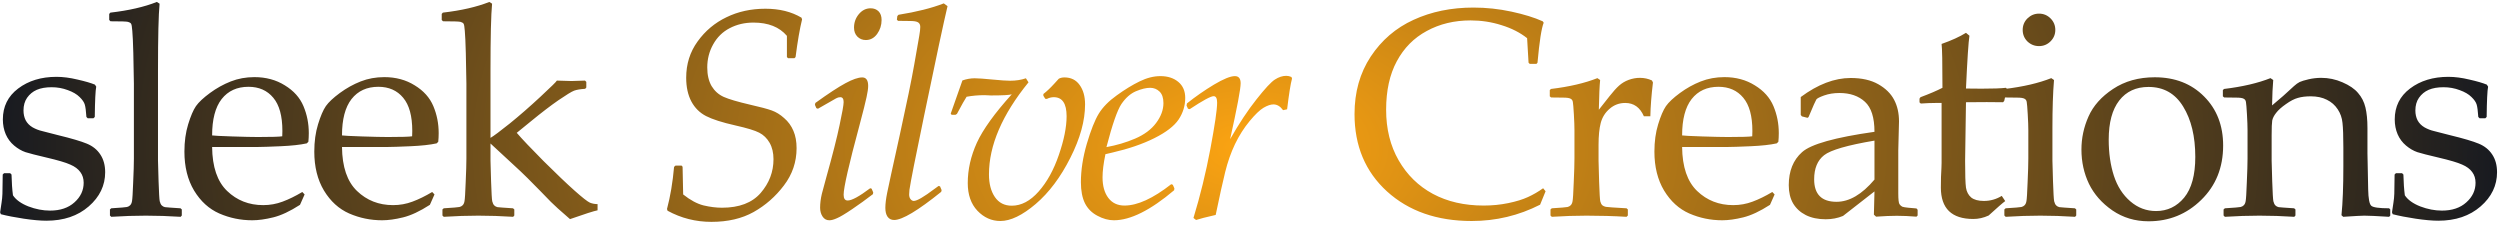 <svg width="626" height="58" viewBox="0 0 626 58" fill="none" xmlns="http://www.w3.org/2000/svg">
<path d="M1.005 43.377H2.558L2.884 43.702C2.932 45.726 3.052 47.46 3.245 48.905C3.992 50.037 5.281 50.965 7.111 51.688C8.942 52.386 10.749 52.735 12.531 52.735C15.085 52.735 17.12 52.049 18.638 50.676C20.179 49.303 20.95 47.665 20.95 45.762C20.95 44.726 20.673 43.835 20.119 43.088C19.565 42.317 18.722 41.691 17.59 41.209C16.482 40.703 14.482 40.113 11.592 39.438C9.111 38.86 7.376 38.415 6.389 38.102C5.401 37.764 4.449 37.21 3.534 36.44C2.619 35.669 1.92 34.729 1.438 33.621C0.957 32.489 0.716 31.248 0.716 29.899C0.716 26.672 1.992 24.094 4.546 22.167C7.123 20.216 10.327 19.24 14.157 19.24C15.771 19.24 17.529 19.469 19.433 19.927C21.335 20.36 22.781 20.782 23.768 21.191L24.094 21.697C23.901 22.661 23.78 25.19 23.732 29.285L23.407 29.61H21.962L21.637 29.285C21.54 27.816 21.408 26.792 21.239 26.214C21.07 25.612 20.637 24.973 19.938 24.299C19.24 23.6 18.252 23.022 16.976 22.564C15.699 22.083 14.35 21.842 12.929 21.842C11.459 21.842 10.219 22.059 9.207 22.492C8.219 22.926 7.412 23.588 6.786 24.48C6.184 25.347 5.883 26.407 5.883 27.659C5.883 28.575 6.063 29.394 6.425 30.116C6.81 30.839 7.388 31.429 8.159 31.887C8.93 32.32 9.737 32.633 10.58 32.826L14.518 33.838C17.891 34.657 20.3 35.367 21.745 35.97C23.214 36.572 24.347 37.487 25.142 38.716C25.936 39.92 26.334 41.39 26.334 43.124C26.334 46.448 24.961 49.303 22.215 51.688C19.469 54.072 15.94 55.265 11.628 55.265C10.11 55.265 8.219 55.096 5.955 54.759C3.715 54.422 1.8 54.048 0.21 53.639L0.029 53.169L0.391 50.748C0.511 50.001 0.583 49.255 0.607 48.508C0.631 47.737 0.656 46.135 0.68 43.702L1.005 43.377ZM39.272 0.487L39.959 0.921C39.694 3.691 39.561 9.243 39.561 17.578V40.233C39.561 40.763 39.61 42.474 39.706 45.364C39.802 48.231 39.899 49.905 39.995 50.387C40.115 50.868 40.284 51.218 40.501 51.435C40.718 51.651 40.983 51.796 41.296 51.868C41.609 51.916 42.91 52.013 45.198 52.157L45.523 52.446V53.964L45.234 54.289C42.223 54.096 39.321 54 36.526 54C33.756 54 30.865 54.096 27.854 54.289L27.529 53.964V52.446L27.854 52.157C30.191 52.013 31.504 51.904 31.793 51.832C32.106 51.76 32.371 51.615 32.588 51.398C32.829 51.158 32.985 50.808 33.057 50.351C33.154 49.869 33.25 48.315 33.346 45.69C33.467 43.04 33.527 41.04 33.527 39.691V20.975L33.383 13.315C33.31 10.641 33.226 8.786 33.13 7.75C33.057 6.714 32.949 6.1 32.805 5.907C32.66 5.715 32.407 5.57 32.046 5.474C31.684 5.377 30.227 5.329 27.674 5.329L27.349 5.004V3.486L27.638 3.161C32.239 2.631 36.117 1.74 39.272 0.487ZM76.275 48.688L75.119 51.29C72.614 52.904 70.374 53.952 68.398 54.434C66.447 54.915 64.701 55.156 63.159 55.156C60.268 55.156 57.522 54.59 54.921 53.458C52.343 52.326 50.236 50.411 48.597 47.713C46.984 45.015 46.177 41.763 46.177 37.957C46.177 35.428 46.49 33.151 47.116 31.128C47.742 29.08 48.393 27.563 49.067 26.575C49.766 25.588 50.934 24.491 52.572 23.287C54.21 22.083 55.944 21.119 57.775 20.396C59.606 19.674 61.581 19.312 63.701 19.312C66.592 19.312 69.133 19.999 71.325 21.372C73.541 22.721 75.095 24.455 75.986 26.575C76.877 28.695 77.323 30.947 77.323 33.332C77.323 34.079 77.287 34.801 77.215 35.5L76.817 35.898C75.179 36.259 72.975 36.5 70.205 36.62C67.435 36.741 65.604 36.801 64.713 36.801H53.114C53.162 41.787 54.415 45.461 56.872 47.821C59.329 50.182 62.34 51.362 65.905 51.362C67.591 51.362 69.205 51.073 70.747 50.495C72.313 49.917 73.963 49.11 75.697 48.074L76.275 48.688ZM53.114 33.91C53.548 33.982 55.21 34.067 58.1 34.163C61.015 34.259 63.171 34.308 64.568 34.308C67.916 34.308 69.952 34.247 70.675 34.127C70.699 33.549 70.711 33.103 70.711 32.79C70.711 29.056 69.952 26.286 68.434 24.48C66.917 22.649 64.845 21.733 62.22 21.733C59.353 21.733 57.113 22.757 55.499 24.805C53.909 26.852 53.114 29.887 53.114 33.91ZM108.798 48.688L107.641 51.29C105.136 52.904 102.896 53.952 100.921 54.434C98.969 54.915 97.223 55.156 95.681 55.156C92.791 55.156 90.045 54.59 87.443 53.458C84.866 52.326 82.758 50.411 81.12 47.713C79.506 45.015 78.699 41.763 78.699 37.957C78.699 35.428 79.012 33.151 79.638 31.128C80.265 29.08 80.915 27.563 81.59 26.575C82.288 25.588 83.457 24.491 85.094 23.287C86.733 22.083 88.467 21.119 90.298 20.396C92.128 19.674 94.104 19.312 96.223 19.312C99.114 19.312 101.655 19.999 103.847 21.372C106.064 22.721 107.617 24.455 108.509 26.575C109.4 28.695 109.845 30.947 109.845 33.332C109.845 34.079 109.809 34.801 109.737 35.5L109.34 35.898C107.702 36.259 105.498 36.5 102.727 36.62C99.957 36.741 98.126 36.801 97.235 36.801H85.636C85.685 41.787 86.937 45.461 89.394 47.821C91.851 50.182 94.862 51.362 98.427 51.362C100.114 51.362 101.728 51.073 103.269 50.495C104.835 49.917 106.485 49.11 108.22 48.074L108.798 48.688ZM85.636 33.91C86.07 33.982 87.732 34.067 90.623 34.163C93.538 34.259 95.694 34.308 97.091 34.308C100.439 34.308 102.474 34.247 103.197 34.127C103.221 33.549 103.233 33.103 103.233 32.79C103.233 29.056 102.474 26.286 100.957 24.48C99.439 22.649 97.368 21.733 94.742 21.733C91.875 21.733 89.635 22.757 88.021 24.805C86.431 26.852 85.636 29.887 85.636 33.91ZM122.531 0.487L123.218 0.921C122.953 3.691 122.82 9.243 122.82 17.578V34.524C123.639 34.043 125.253 32.838 127.662 30.911C130.071 28.96 132.612 26.744 135.286 24.263C137.984 21.758 139.369 20.396 139.441 20.18C141.489 20.252 142.717 20.288 143.127 20.288C143.681 20.288 144.801 20.252 146.487 20.18L146.812 20.505V21.914L146.523 22.239C145.319 22.311 144.391 22.468 143.741 22.709C143.115 22.95 141.814 23.745 139.839 25.094C137.887 26.443 135.575 28.213 132.901 30.405L129.396 33.26C130.673 34.753 132.901 37.102 136.081 40.306C139.285 43.485 141.874 45.954 143.849 47.713C145.825 49.471 147.113 50.483 147.716 50.748C148.318 50.989 148.956 51.109 149.631 51.109V52.663C148.739 52.832 146.439 53.566 142.729 54.867C140.224 52.699 138.634 51.266 137.96 50.567L135.286 47.821L132.106 44.605C131.119 43.618 129.794 42.365 128.132 40.848L122.82 35.934V40.233C122.82 40.763 122.868 42.474 122.965 45.364C123.061 48.231 123.157 49.905 123.254 50.387C123.374 50.868 123.543 51.218 123.76 51.435C123.976 51.651 124.241 51.796 124.554 51.868C124.868 51.916 126.168 52.013 128.457 52.157L128.782 52.446V53.964L128.493 54.289C125.482 54.096 122.579 54 119.785 54C117.015 54 114.124 54.096 111.113 54.289L110.788 53.964V52.446L111.113 52.157C113.45 52.013 114.762 51.904 115.052 51.832C115.365 51.76 115.63 51.615 115.846 51.398C116.087 51.158 116.244 50.808 116.316 50.351C116.413 49.869 116.509 48.315 116.605 45.69C116.726 43.04 116.786 41.04 116.786 39.691V20.975L116.641 13.315C116.569 10.641 116.485 8.786 116.388 7.75C116.316 6.714 116.208 6.1 116.063 5.907C115.919 5.715 115.666 5.57 115.304 5.474C114.943 5.377 113.486 5.329 110.932 5.329L110.607 5.004V3.486L110.896 3.161C115.497 2.631 119.375 1.74 122.531 0.487ZM167.016 52.338C167.859 49.158 168.45 45.641 168.787 41.787L169.148 41.462H170.666L170.919 41.751L171.063 48.688C172.846 50.11 174.544 51.025 176.158 51.435C177.796 51.82 179.338 52.013 180.783 52.013C185.095 52.013 188.323 50.784 190.466 48.327C192.61 45.846 193.682 43.028 193.682 39.872C193.682 38.258 193.357 36.885 192.707 35.753C192.056 34.621 191.189 33.778 190.105 33.224C189.045 32.67 187.07 32.067 184.179 31.417C180.855 30.67 178.398 29.887 176.808 29.068C175.218 28.249 173.99 27.033 173.123 25.419C172.256 23.781 171.822 21.794 171.822 19.457C171.822 16.037 172.773 13.013 174.676 10.388C176.579 7.738 178.988 5.715 181.903 4.317C184.818 2.896 188.07 2.186 191.659 2.186C195.176 2.186 198.187 2.932 200.692 4.426L200.837 4.859C200.258 7.22 199.716 10.364 199.211 14.29L198.922 14.579H197.332L197.043 14.29V8.979C195.164 6.762 192.369 5.654 188.66 5.654C186.468 5.654 184.48 6.124 182.698 7.063C180.939 7.979 179.566 9.328 178.579 11.11C177.591 12.869 177.097 14.796 177.097 16.892C177.097 18.746 177.459 20.3 178.181 21.553C178.928 22.781 179.94 23.685 181.216 24.263C182.517 24.841 184.721 25.491 187.829 26.214C190.382 26.792 192.189 27.274 193.249 27.659C194.333 28.045 195.368 28.683 196.356 29.574C197.368 30.441 198.139 31.501 198.669 32.754C199.199 33.982 199.464 35.428 199.464 37.09C199.464 40.559 198.404 43.678 196.284 46.448C194.188 49.218 191.659 51.435 188.696 53.097C185.757 54.735 182.24 55.554 178.145 55.554C174.219 55.554 170.557 54.626 167.161 52.772L167.016 52.338ZM213.847 6.919C213.847 5.642 214.245 4.522 215.04 3.559C215.859 2.571 216.846 2.077 218.003 2.077C218.822 2.077 219.484 2.33 219.99 2.836C220.496 3.342 220.749 4.064 220.749 5.004C220.749 6.305 220.375 7.473 219.629 8.509C218.882 9.521 217.942 10.026 216.81 10.026C215.967 10.026 215.256 9.737 214.678 9.159C214.124 8.581 213.847 7.834 213.847 6.919ZM204.417 27.081L204.055 26.25L204.164 25.78C207.44 23.42 209.957 21.77 211.715 20.83C213.498 19.866 214.895 19.385 215.907 19.385C216.894 19.385 217.388 20.095 217.388 21.517C217.388 22.167 217.256 23.094 216.991 24.299C216.75 25.479 216.148 27.876 215.184 31.489C212.559 41.221 211.246 46.978 211.246 48.761C211.246 49.724 211.583 50.206 212.257 50.206C213.293 50.206 215.172 49.182 217.894 47.135L218.255 47.243L218.653 48.183L218.581 48.616C216.894 49.917 215.16 51.17 213.378 52.374C211.595 53.578 210.318 54.337 209.547 54.65C208.801 54.988 208.174 55.156 207.669 55.156C206.946 55.156 206.38 54.843 205.97 54.217C205.561 53.59 205.356 52.856 205.356 52.013C205.356 50.929 205.501 49.773 205.79 48.544C206.103 47.291 206.476 45.906 206.91 44.389C208.476 38.8 209.584 34.44 210.234 31.309C210.908 28.177 211.246 26.262 211.246 25.564C211.246 24.744 210.969 24.335 210.415 24.335C210.053 24.335 209.704 24.431 209.367 24.624C209.03 24.793 207.512 25.66 204.814 27.226L204.417 27.081ZM236.325 0.849L237.264 1.535C236.325 5.462 234.362 14.639 231.375 29.068C229.231 39.378 228.014 45.533 227.725 47.532C227.677 47.966 227.653 48.351 227.653 48.688C227.653 49.194 227.773 49.592 228.014 49.881C228.255 50.17 228.52 50.315 228.809 50.315C229.604 50.315 231.326 49.315 233.976 47.315L235.024 46.557L235.385 46.665L235.783 47.605L235.674 48.038C229.845 52.735 225.919 55.084 223.895 55.084C223.172 55.084 222.618 54.807 222.233 54.253C221.872 53.723 221.691 52.988 221.691 52.049C221.691 51.037 221.848 49.76 222.161 48.219C222.474 46.653 223.534 41.787 225.34 33.621C227.051 25.84 228.243 20.035 228.918 16.205L230.182 8.979C230.351 8.015 230.435 7.268 230.435 6.738C230.435 6.184 230.242 5.799 229.857 5.582C229.496 5.365 228.845 5.257 227.906 5.257L224.871 5.221L224.582 4.932L224.69 4.028L224.979 3.703C229.508 2.98 233.29 2.029 236.325 0.849ZM238.062 28.454L240.989 20.144C242.025 19.782 243.048 19.602 244.06 19.602C244.903 19.602 246.433 19.71 248.649 19.927C250.6 20.119 252.033 20.216 252.949 20.216C254.394 20.216 255.707 20.011 256.887 19.602L257.538 20.613C250.937 28.731 247.637 36.415 247.637 43.666C247.637 46.003 248.131 47.894 249.119 49.339C250.106 50.784 251.516 51.507 253.346 51.507C255.731 51.507 257.971 50.327 260.067 47.966C262.163 45.605 263.849 42.558 265.126 38.824C266.426 35.066 267.077 31.826 267.077 29.105C267.077 25.925 266.005 24.335 263.861 24.335C263.283 24.335 262.705 24.48 262.127 24.769L261.729 24.732L261.259 23.974V23.54C262.127 22.866 263.042 21.998 264.005 20.939L265.126 19.71C265.535 19.493 266.005 19.385 266.535 19.385C268.173 19.385 269.437 20.011 270.329 21.264C271.244 22.516 271.702 24.142 271.702 26.142C271.702 30.213 270.473 34.669 268.016 39.511C265.583 44.352 262.693 48.207 259.344 51.073C255.996 53.916 253.045 55.337 250.492 55.337C248.3 55.337 246.385 54.482 244.747 52.772C243.133 51.061 242.326 48.749 242.326 45.834C242.326 42.462 243.085 39.101 244.602 35.753C246.144 32.405 249.058 28.358 253.346 23.612C252.816 23.805 251.07 23.901 248.107 23.901L246.553 23.829C244.963 23.829 243.458 23.962 242.037 24.227C241.627 24.829 240.82 26.262 239.616 28.526L239.254 28.743H238.279L238.062 28.454ZM293.673 46.268L294.071 47.171L293.999 47.641C288.073 52.651 283.05 55.156 278.931 55.156C277.582 55.156 276.209 54.783 274.812 54.036C273.415 53.313 272.367 52.266 271.668 50.893C270.994 49.52 270.657 47.761 270.657 45.617C270.657 42.606 271.151 39.402 272.138 36.006C273.15 32.585 274.15 30.068 275.137 28.454C276.149 26.816 277.654 25.287 279.654 23.865C281.653 22.42 283.544 21.264 285.327 20.396C287.133 19.505 288.88 19.06 290.566 19.06C292.397 19.06 293.89 19.541 295.046 20.505C296.203 21.468 296.781 22.805 296.781 24.516C296.781 26.467 296.227 28.273 295.119 29.936C294.011 31.574 291.987 33.127 289.048 34.597C286.11 36.066 282.593 37.27 278.498 38.21L276.799 38.607C276.318 40.92 276.077 42.847 276.077 44.389C276.077 46.557 276.558 48.279 277.522 49.556C278.486 50.832 279.834 51.471 281.569 51.471C284.821 51.471 288.723 49.688 293.276 46.123L293.673 46.268ZM277.052 36.837C279.582 36.379 281.978 35.669 284.243 34.705C286.531 33.717 288.278 32.417 289.482 30.803C290.71 29.165 291.325 27.503 291.325 25.816C291.325 24.516 291 23.552 290.349 22.926C289.699 22.299 288.916 21.986 288 21.986C286.989 21.986 285.796 22.275 284.423 22.854C283.074 23.432 281.87 24.491 280.81 26.033C279.774 27.575 278.522 31.176 277.052 36.837ZM299.494 55.084L298.843 54.578C300.529 49.062 301.939 43.305 303.071 37.307C304.203 31.285 304.769 27.418 304.769 25.708C304.769 24.624 304.48 24.082 303.902 24.082C303.179 24.082 301.18 25.166 297.904 27.334L297.47 27.226L297.109 26.431L297.217 25.889C299.361 24.178 301.613 22.613 303.974 21.191C306.359 19.77 308.105 19.06 309.213 19.06C310.177 19.06 310.659 19.662 310.659 20.866C310.659 22.263 309.779 26.924 308.021 34.85C310.261 30.923 312.453 27.611 314.597 24.913C316.741 22.191 318.283 20.529 319.222 19.927C320.186 19.3 321.137 18.987 322.077 18.987C322.51 18.987 322.944 19.084 323.377 19.276L323.522 19.674C323.161 20.999 322.751 23.564 322.293 27.37L321.282 27.587C320.583 26.623 319.776 26.142 318.861 26.142C318.186 26.142 317.367 26.419 316.404 26.973C315.464 27.527 314.296 28.647 312.899 30.333C311.502 32.019 310.285 33.934 309.249 36.078C308.238 38.198 307.419 40.523 306.792 43.052C306.166 45.581 305.371 49.17 304.408 53.819C301.975 54.373 300.337 54.795 299.494 55.084ZM387.013 47.894L385.64 51.254C380.292 53.976 374.583 55.337 368.513 55.337C359.817 55.337 352.747 52.868 347.303 47.93C341.883 42.992 339.173 36.536 339.173 28.562C339.173 23.07 340.522 18.277 343.22 14.182C345.942 10.062 349.519 6.991 353.952 4.968C358.408 2.92 363.406 1.896 368.947 1.896C372.15 1.896 375.318 2.234 378.45 2.908C381.581 3.583 384.195 4.39 386.29 5.329L386.543 5.69C385.989 7.039 385.471 10.376 384.99 15.699L384.737 15.988H383.038L382.749 15.699L382.388 9.557C380.63 8.16 378.498 7.076 375.993 6.305C373.511 5.51 370.922 5.112 368.224 5.112C364.153 5.112 360.504 5.992 357.276 7.75C354.048 9.484 351.543 12.014 349.76 15.338C347.978 18.638 347.086 22.685 347.086 27.479C347.086 32.296 348.134 36.524 350.23 40.161C352.326 43.798 355.18 46.593 358.793 48.544C362.431 50.495 366.67 51.471 371.512 51.471C373.656 51.471 375.716 51.266 377.691 50.856C379.666 50.447 381.304 49.941 382.605 49.339C383.93 48.737 385.194 48.002 386.399 47.135L387.013 47.894ZM399.988 19.565L400.674 20.035C400.53 21.432 400.421 23.913 400.349 27.479L403.059 24.046C403.95 22.914 404.733 22.047 405.408 21.444C406.106 20.818 406.913 20.336 407.828 19.999C408.744 19.662 409.683 19.493 410.647 19.493C411.707 19.493 412.706 19.71 413.646 20.144L413.899 20.649C413.513 23.853 413.297 26.672 413.248 29.105H411.622C410.659 26.888 409.105 25.78 406.961 25.78C405.468 25.78 404.167 26.262 403.059 27.226C401.951 28.165 401.204 29.357 400.819 30.803C400.457 32.224 400.277 34.031 400.277 36.223V40.233C400.277 40.956 400.325 42.727 400.421 45.545C400.518 48.363 400.614 49.989 400.71 50.423C400.831 50.856 400.999 51.182 401.216 51.398C401.457 51.591 401.758 51.724 402.119 51.796C402.505 51.868 404.227 51.989 407.286 52.157L407.612 52.446V53.964L407.286 54.289C404.083 54.096 400.734 54 397.242 54C394.471 54 391.581 54.096 388.57 54.289L388.244 53.964V52.446L388.57 52.157C390.906 52.013 392.219 51.904 392.508 51.832C392.821 51.76 393.086 51.615 393.303 51.398C393.544 51.158 393.701 50.808 393.773 50.351C393.869 49.869 393.966 48.315 394.062 45.69C394.182 43.04 394.243 41.04 394.243 39.691V32.573C394.243 31.61 394.194 30.297 394.098 28.635C394.002 26.973 393.917 25.949 393.845 25.564C393.797 25.178 393.616 24.901 393.303 24.732C392.99 24.54 392.364 24.443 391.424 24.443L388.389 24.407L388.064 24.118V22.564L388.353 22.275C392.954 21.721 396.832 20.818 399.988 19.565ZM444.362 48.688L443.205 51.29C440.7 52.904 438.46 53.952 436.485 54.434C434.534 54.915 432.787 55.156 431.245 55.156C428.355 55.156 425.609 54.59 423.007 53.458C420.43 52.326 418.322 50.411 416.684 47.713C415.07 45.015 414.263 41.763 414.263 37.957C414.263 35.428 414.576 33.151 415.202 31.128C415.829 29.08 416.479 27.563 417.154 26.575C417.852 25.588 419.02 24.491 420.659 23.287C422.297 22.083 424.031 21.119 425.862 20.396C427.692 19.674 429.668 19.312 431.787 19.312C434.678 19.312 437.219 19.999 439.411 21.372C441.628 22.721 443.181 24.455 444.073 26.575C444.964 28.695 445.409 30.947 445.409 33.332C445.409 34.079 445.373 34.801 445.301 35.5L444.904 35.898C443.266 36.259 441.062 36.5 438.291 36.62C435.521 36.741 433.69 36.801 432.799 36.801H421.201C421.249 41.787 422.501 45.461 424.958 47.821C427.415 50.182 430.426 51.362 433.992 51.362C435.678 51.362 437.292 51.073 438.833 50.495C440.399 49.917 442.049 49.11 443.784 48.074L444.362 48.688ZM421.201 33.91C421.634 33.982 423.296 34.067 426.187 34.163C429.102 34.259 431.257 34.308 432.655 34.308C436.003 34.308 438.038 34.247 438.761 34.127C438.785 33.549 438.797 33.103 438.797 32.79C438.797 29.056 438.038 26.286 436.521 24.48C435.003 22.649 432.932 21.733 430.306 21.733C427.439 21.733 425.199 22.757 423.585 24.805C421.995 26.852 421.201 29.887 421.201 33.91ZM452.603 29.502L451.194 29.141L450.905 28.779V24.299C455.192 21.119 459.36 19.529 463.407 19.529C466.177 19.529 468.477 20.047 470.308 21.083C472.139 22.119 473.463 23.42 474.283 24.985C475.102 26.527 475.511 28.334 475.511 30.405L475.33 37.668V48.435C475.33 49.905 475.427 50.796 475.619 51.109C475.836 51.422 476.077 51.639 476.342 51.76C476.607 51.856 477.101 51.94 477.824 52.013L479.883 52.193L480.172 52.519V53.964L479.883 54.253C478.125 54.108 476.487 54.036 474.969 54.036C473.524 54.036 471.789 54.108 469.766 54.253L469.224 53.747L469.368 47.93L461.491 54.072C460.167 54.626 458.721 54.903 457.156 54.903C455.228 54.903 453.566 54.554 452.169 53.855C450.796 53.157 449.736 52.181 448.99 50.929C448.267 49.676 447.906 48.158 447.906 46.376C447.906 42.835 449.014 40.077 451.23 38.102C453.446 36.102 459.492 34.404 469.368 33.007C469.368 29.442 468.574 26.936 466.984 25.491C465.394 24.022 463.262 23.287 460.588 23.287C459.191 23.287 457.914 23.492 456.758 23.901C455.626 24.311 454.976 24.648 454.807 24.913C454.638 25.154 453.988 26.623 452.856 29.321L452.603 29.502ZM469.368 35.211C462.624 36.343 458.42 37.56 456.758 38.86C455.096 40.161 454.265 42.172 454.265 44.895C454.265 48.652 456.132 50.531 459.866 50.531C463.069 50.531 466.237 48.676 469.368 44.967V35.211ZM480.645 25.636V24.696L480.898 24.335C483.162 23.492 484.993 22.709 486.39 21.986C486.39 15.699 486.318 12.038 486.173 11.002C488.654 10.135 490.69 9.207 492.28 8.22L493.147 8.942C492.906 10.46 492.617 14.868 492.28 22.167C493.484 22.191 494.785 22.203 496.182 22.203C499.024 22.203 501.06 22.131 502.288 21.986L502.541 22.239L501.855 25.274L501.566 25.6C500.337 25.576 498.976 25.564 497.483 25.564C496.134 25.564 494.399 25.576 492.28 25.6L492.063 40.306C492.063 43.702 492.135 45.93 492.28 46.99C492.448 48.026 492.882 48.845 493.58 49.447C494.303 50.025 495.363 50.315 496.76 50.315C498.374 50.315 499.867 49.893 501.24 49.05L502.108 50.351C501.53 50.76 500.144 51.965 497.952 53.964C496.7 54.542 495.423 54.831 494.122 54.831C488.702 54.831 485.992 52.205 485.992 46.954C485.992 45.027 486.041 43.389 486.137 42.04C486.161 41.63 486.173 41.209 486.173 40.775V25.78H484.692C483.608 25.78 482.367 25.828 480.97 25.925L480.645 25.636ZM510.566 3.414C511.698 3.414 512.661 3.812 513.456 4.606C514.251 5.401 514.649 6.365 514.649 7.497C514.649 8.605 514.251 9.557 513.456 10.352C512.661 11.146 511.698 11.544 510.566 11.544C509.458 11.544 508.494 11.159 507.675 10.388C506.88 9.593 506.483 8.629 506.483 7.497C506.483 6.365 506.88 5.401 507.675 4.606C508.494 3.812 509.458 3.414 510.566 3.414ZM513.637 19.565L514.323 20.035C514.058 23.191 513.926 27.201 513.926 32.067V40.233C513.926 40.763 513.974 42.474 514.07 45.364C514.167 48.231 514.263 49.905 514.36 50.387C514.48 50.868 514.649 51.218 514.865 51.435C515.082 51.651 515.347 51.796 515.66 51.868C515.973 51.916 517.274 52.013 519.563 52.157L519.888 52.446V53.964L519.599 54.289C516.588 54.096 513.685 54 510.891 54C508.121 54 505.23 54.096 502.219 54.289L501.894 53.964V52.446L502.219 52.157C504.556 52.013 505.868 51.904 506.157 51.832C506.471 51.76 506.736 51.615 506.952 51.398C507.193 51.158 507.35 50.808 507.422 50.351C507.518 49.869 507.615 48.315 507.711 45.69C507.832 43.04 507.892 41.04 507.892 39.691V32.573C507.892 31.61 507.844 30.297 507.747 28.635C507.651 26.973 507.567 25.949 507.494 25.564C507.446 25.178 507.265 24.901 506.952 24.732C506.639 24.54 506.013 24.443 505.073 24.443L502.038 24.407L501.713 24.118V22.564L502.002 22.275C506.603 21.721 510.481 20.818 513.637 19.565ZM521.192 37.451C521.192 34.585 521.782 31.826 522.962 29.177C524.142 26.503 526.19 24.203 529.105 22.275C532.043 20.324 535.524 19.349 539.547 19.349C544.606 19.349 548.725 20.951 551.904 24.154C555.084 27.334 556.674 31.429 556.674 36.44C556.674 41.956 554.843 46.496 551.182 50.062C547.544 53.627 543.148 55.409 537.993 55.409C534.621 55.409 531.61 54.506 528.96 52.699C526.31 50.868 524.347 48.64 523.07 46.015C521.818 43.389 521.192 40.535 521.192 37.451ZM528.021 34.958C528.021 38.33 528.454 41.353 529.321 44.027C530.189 46.677 531.562 48.809 533.441 50.423C535.319 52.037 537.463 52.844 539.872 52.844C542.715 52.844 545.063 51.724 546.918 49.483C548.773 47.219 549.7 43.823 549.7 39.294C549.7 34.163 548.689 29.96 546.665 26.684C544.666 23.408 541.775 21.77 537.993 21.77C534.862 21.77 532.417 22.902 530.658 25.166C528.9 27.43 528.021 30.694 528.021 34.958ZM568.528 19.565L569.215 20.035C569.07 21.649 568.974 23.769 568.926 26.395C570.853 24.805 572.684 23.191 574.418 21.553C574.924 21.095 575.394 20.758 575.827 20.541C576.285 20.324 577.032 20.095 578.068 19.855C579.103 19.614 580.163 19.493 581.247 19.493C583.078 19.493 584.848 19.866 586.559 20.613C588.293 21.36 589.594 22.251 590.461 23.287C591.352 24.299 591.967 25.503 592.304 26.9C592.641 28.297 592.81 30.02 592.81 32.067V38.427C592.81 38.836 592.87 41.835 592.99 47.424C593.039 49.712 593.291 51.073 593.749 51.507C594.207 51.94 595.7 52.157 598.23 52.157L598.519 52.446V54L598.23 54.289C595.17 54.096 593.099 54 592.015 54C591.388 54 589.63 54.096 586.739 54.289L586.306 53.892C586.619 50.76 586.776 46.677 586.776 41.643V36.909C586.776 34.067 586.703 32.019 586.559 30.767C586.438 29.514 586.041 28.382 585.366 27.37C584.692 26.334 583.789 25.539 582.656 24.985C581.524 24.407 580.175 24.118 578.609 24.118C577.357 24.118 576.285 24.251 575.394 24.516C574.502 24.756 573.503 25.274 572.395 26.069C571.287 26.84 570.468 27.575 569.938 28.273C569.408 28.948 569.082 29.586 568.962 30.189C568.866 30.767 568.818 32.019 568.818 33.946V40.233C568.818 40.763 568.866 42.474 568.962 45.364C569.058 48.231 569.155 49.905 569.251 50.387C569.372 50.868 569.54 51.218 569.757 51.435C569.974 51.651 570.239 51.796 570.552 51.868C570.865 51.916 572.166 52.013 574.454 52.157L574.779 52.446V53.964L574.49 54.289C571.479 54.096 568.577 54 565.782 54C563.012 54 560.122 54.096 557.11 54.289L556.785 53.964V52.446L557.11 52.157C559.447 52.013 560.76 51.904 561.049 51.832C561.362 51.76 561.627 51.615 561.844 51.398C562.085 51.158 562.241 50.808 562.314 50.351C562.41 49.869 562.506 48.315 562.603 45.69C562.723 43.04 562.783 41.04 562.783 39.691V32.573C562.783 31.61 562.735 30.297 562.639 28.635C562.542 26.973 562.458 25.949 562.386 25.564C562.338 25.178 562.157 24.901 561.844 24.732C561.531 24.54 560.904 24.443 559.965 24.443L556.93 24.407L556.605 24.118V22.564L556.894 22.275C561.495 21.721 565.373 20.818 568.528 19.565ZM599.931 43.377H601.484L601.81 43.702C601.858 45.726 601.978 47.46 602.171 48.905C602.918 50.037 604.207 50.965 606.037 51.688C607.868 52.386 609.675 52.735 611.457 52.735C614.011 52.735 616.046 52.049 617.564 50.676C619.105 49.303 619.876 47.665 619.876 45.762C619.876 44.726 619.599 43.835 619.045 43.088C618.491 42.317 617.648 41.691 616.516 41.209C615.408 40.703 613.408 40.113 610.518 39.438C608.037 38.86 606.302 38.415 605.315 38.102C604.327 37.764 603.375 37.21 602.46 36.44C601.545 35.669 600.846 34.729 600.364 33.621C599.883 32.489 599.642 31.248 599.642 29.899C599.642 26.672 600.918 24.094 603.472 22.167C606.049 20.216 609.253 19.24 613.083 19.24C614.697 19.24 616.456 19.469 618.359 19.927C620.262 20.36 621.707 20.782 622.694 21.191L623.02 21.697C622.827 22.661 622.707 25.19 622.658 29.285L622.333 29.61H620.888L620.563 29.285C620.466 27.816 620.334 26.792 620.165 26.214C619.997 25.612 619.563 24.973 618.864 24.299C618.166 23.6 617.178 23.022 615.901 22.564C614.625 22.083 613.276 21.842 611.855 21.842C610.385 21.842 609.145 22.059 608.133 22.492C607.145 22.926 606.338 23.588 605.712 24.48C605.11 25.347 604.809 26.407 604.809 27.659C604.809 28.575 604.989 29.394 605.351 30.116C605.736 30.839 606.314 31.429 607.085 31.887C607.856 32.32 608.663 32.633 609.506 32.826L613.444 33.838C616.817 34.657 619.226 35.367 620.671 35.97C622.14 36.572 623.273 37.487 624.068 38.716C624.862 39.92 625.26 41.39 625.26 43.124C625.26 46.448 623.887 49.303 621.141 51.688C618.395 54.072 614.866 55.265 610.554 55.265C609.036 55.265 607.145 55.096 604.881 54.759C602.641 54.422 600.726 54.048 599.136 53.639L598.955 53.169L599.317 50.748C599.437 50.001 599.509 49.255 599.533 48.508C599.557 47.737 599.582 46.135 599.606 43.702L599.931 43.377Z" fill="url(#paint0_radial_40_1799)"/>
<defs>
<radialGradient id="paint0_radial_40_1799" cx="0" cy="0" r="1" gradientUnits="userSpaceOnUse" gradientTransform="translate(312.5 37) rotate(180) scale(315.5 188.439)">
<stop stop-color="#FCA412"/>
<stop offset="1" stop-color="#161920"/>
</radialGradient>
</defs>
</svg>
